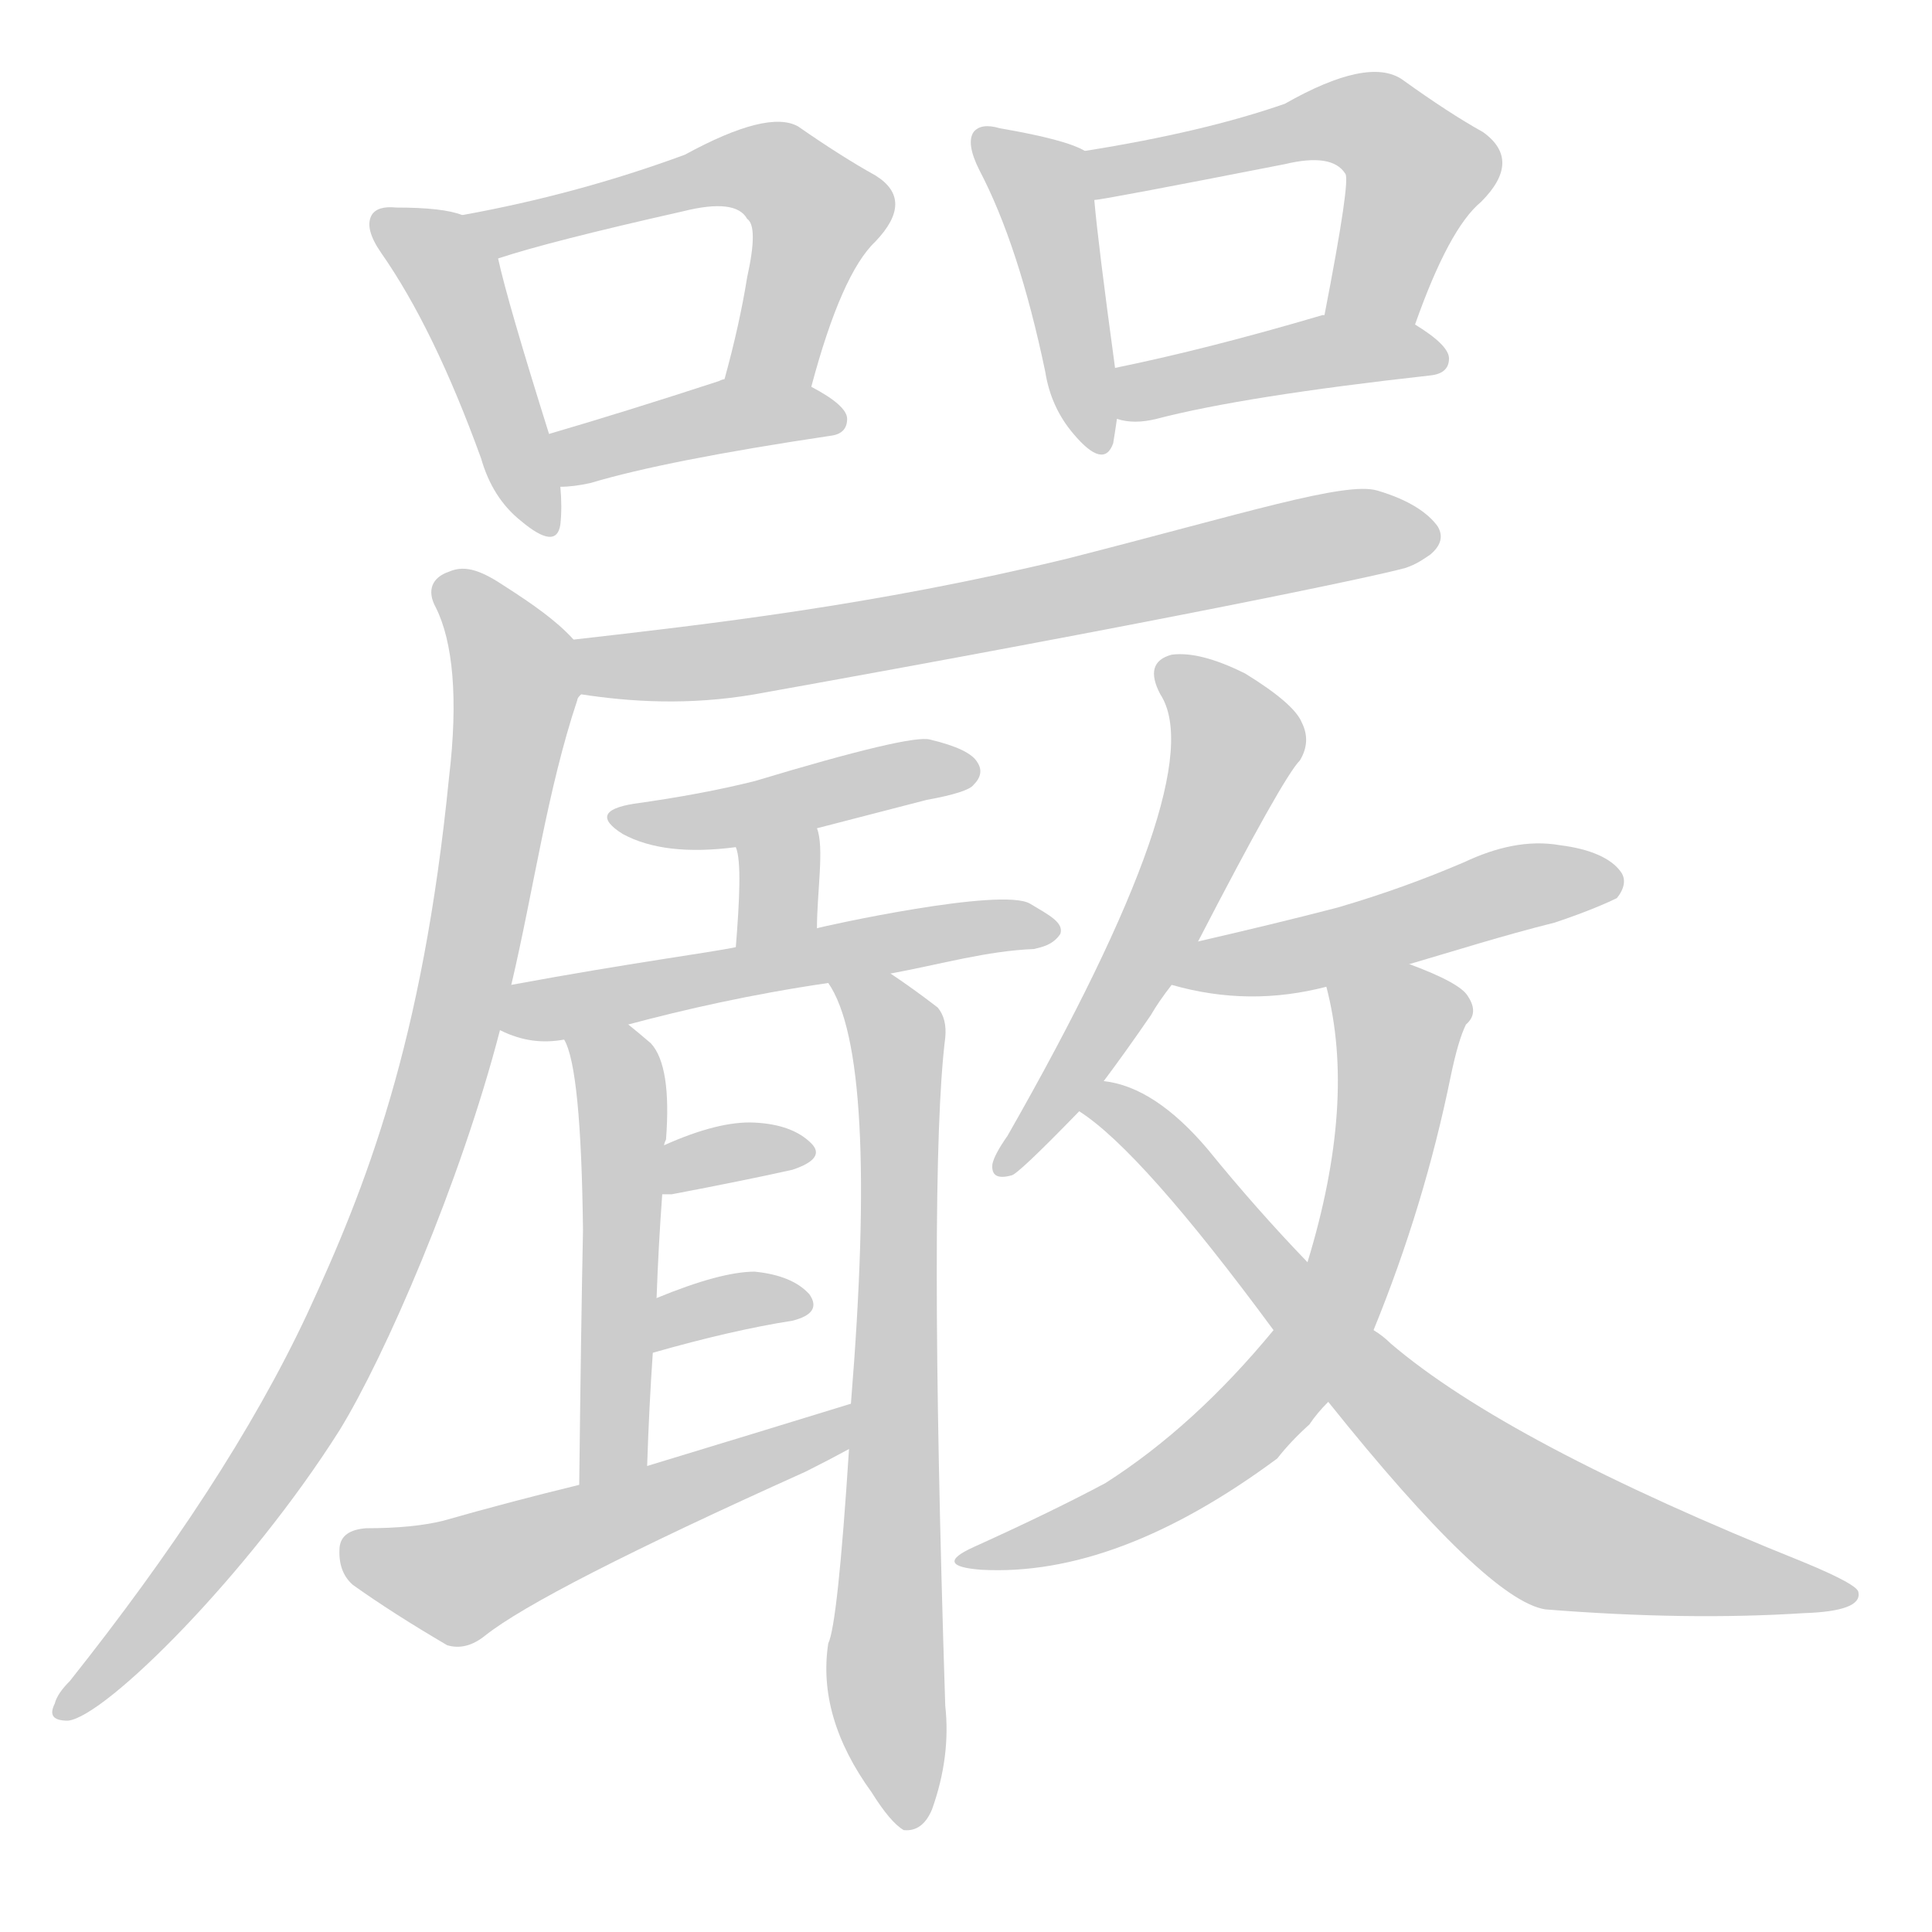 <!--
AnimCJK 2016-2018 Copyright Francois Mizessyn - https://github.com/parsimonhi/animCJK
Derived from:
    MakeMeAHanzi project - https://github.com/skishore/makemeahanzi
    Arphic PL KaitiM GB - https://apps.ubuntu.com/cat/applications/precise/fonts-arphic-gkai00mp/
    Arphic PL UKai - https://apps.ubuntu.com/cat/applications/fonts-arphic-ukai/
You can redistribute and/or modify this file under the terms of the Arphic Public License
as published by Arphic Technology Co., Ltd.
You should have received a copy of this license (the directory "APL") along with this file;
if not, see http://ftp.gnu.org/non-gnu/chinese-fonts-truetype/LICENSE.
-->
<svg id="z22196" class="acjk" version="1.1" viewBox="0 0 1024 1024" xmlns="http://www.w3.org/2000/svg" xmlns:xlink="http://www.w3.org/1999/xlink">
<style>
<![CDATA[
@keyframes z22196k {
	from {
		stroke:#ccc;
		stroke-dashoffset:3334;
	}
	1% {
		stroke:#c00;
		stroke-dashoffset:3334;
	}
	75% {
		stroke:#c00;
		stroke-dashoffset:0;
	}
	to {
		stroke:#000;
	}
}
#z22196 path[clip-path] {
	animation:z22196k 1s linear both;
	stroke-dasharray:3334;
	stroke-width:128;
	stroke-linecap:round;
	fill:none;
}
#z22196 path[clip-path="url(#z22196c1)"] {animation-delay:1s;}
#z22196 path[clip-path="url(#z22196c2)"] {animation-delay:2s;}
#z22196 path[clip-path="url(#z22196c3)"] {animation-delay:3s;}
#z22196 path[clip-path="url(#z22196c4)"] {animation-delay:4s;}
#z22196 path[clip-path="url(#z22196c5)"] {animation-delay:5s;}
#z22196 path[clip-path="url(#z22196c6)"] {animation-delay:6s;}
#z22196 path[clip-path="url(#z22196c7)"] {animation-delay:7s;}
#z22196 path[clip-path="url(#z22196c8)"] {animation-delay:8s;}
#z22196 path[clip-path="url(#z22196c9)"] {animation-delay:9s;}
#z22196 path[clip-path="url(#z22196c10)"] {animation-delay:10s;}
#z22196 path[clip-path="url(#z22196c11)"] {animation-delay:11s;}
#z22196 path[clip-path="url(#z22196c12)"] {animation-delay:12s;}
#z22196 path[clip-path="url(#z22196c13)"] {animation-delay:13s;}
#z22196 path[clip-path="url(#z22196c14)"] {animation-delay:14s;}
#z22196 path[clip-path="url(#z22196c15)"] {animation-delay:15s;}
#z22196 path[clip-path="url(#z22196c16)"] {animation-delay:16s;}
#z22196 path[clip-path="url(#z22196c17)"] {animation-delay:17s;}
#z22196 path[clip-path="url(#z22196c18)"] {animation-delay:18s;}
#z22196 path[clip-path="url(#z22196c19)"] {animation-delay:19s;}
#z22196 path[clip-path="url(#z22196c20)"] {animation-delay:20s;}
#z22196 path {fill:#ccc;}
]]>
</style>
<path id="z22196d1" d="M245 114Q235 110 210 110Q200 109 197 114Q193 121 202 134Q230 174 255 243Q261 264 276 276Q295 292 297 278Q298 269 297 258C293 239 293 239 291 230Q269 160 264 137C262 127 255 116 245 114Z"/>
<path id="z22196d2" d="M430 205Q446 145 464 128Q485 106 464 93Q446 83 423 67Q407 58 363 82Q306 103 245 114C235 116 255 140 264 137Q291 128 362 112Q390 105 396 116Q402 120 396 147Q392 172 384 201C381 216 427 220 430 205Z"/>
<path id="z22196d3" d="M297 258Q304 258 313 256Q353 244 440 231Q449 230 449 222Q449 215 430 205C417 197 398 195 384 201Q383 201 381 202Q332 218 291 230C282 233 287 258 297 258Z"/>
<path id="z22196d4" d="M575 80Q565 74 530 68Q520 65 516 70Q512 76 519 90Q540 130 554 197Q557 216 569 230Q585 249 590 235Q591 229 592 222C591 204 591 204 591 195Q582 129 580 106C578 97 583 84 575 80Z"/>
<path id="z22196d5" d="M750 172Q768 121 785 107Q807 85 786 70Q768 60 743 42Q725 30 681 55Q638 70 575 80C566 82 571 108 580 106Q584 106 681 87Q706 81 713 92Q716 95 702 167C699 183 744 187 750 172Z"/>
<path id="z22196d6" d="M592 222Q601 225 613 222Q659 210 758 199Q768 198 768 190Q768 183 750 172C736 164 718 164 702 167C701 167 701 167 701 167Q640 185 591 195C582 197 583 220 592 222Z"/>
<path id="z22196d7" d="M308 368C334 372 365 374 400 368C612 330 727 306 745 301C751 299 755 296 758 294C764 289 765 284 762 279C757 272 747 265 730 260C713 255 660 272 566 296C463 321 374 331 304 339C294 341 298 366 308 368Z"/>
<path id="z22196d8" d="M271 522C283 471 290 419 306 371C306 370 307 369 308 368C313 360 311 346 304 339C295 329 282 320 268 311C256 303 247 299 238 303C229 306 226 313 231 322C240 340 243 370 238 412C224 553 194 629 163 696C134 758 91 823 37 891C33 895 30 899 29 903C26 909 28 912 36 912C56 910 132 834 180 758C204 719 244 627 265 546C269 530 269 530 271 522Z"/>
<path id="z22196d9" d="M433 439Q460 432 491 424Q513 420 516 416Q522 410 518 404Q514 397 493 392Q483 389 400 414Q372 421 336 426Q311 430 330 442Q352 454 390 449C419 442 419 442 433 439Z"/>
<path id="z22196d10" d="M433 492C433 473 437 449 433 439C430 425 387 435 390 449C393 456 392 477 390 502C390 517 433 507 433 492Z"/>
<path id="z22196d11" d="M472 516C499 511 523 504 548 503C552 502 558 501 562 495C564 489 556 485 546 479C531 470 436 491 433 492C404 499 404 499 390 502C376 505 336 510 271 522C263 524 257 543 265 546C277 552 288 553 299 551C322 546 322 546 333 543C363 535 398 527 439 521C461 518 461 518 472 516Z"/>
<path id="z22196d12" d="M299 551Q308 566 309 652Q308 700 307 787C307 799 343 789 343 777Q344 746 346 717C347 698 347 698 348 688Q349 660 351 633C352 616 352 616 352 607Q352 606 353 604Q356 565 345 553Q338 547 333 543C324 536 295 540 299 551Z"/>
<path id="z22196d13" d="M351 633Q352 633 356 633Q393 626 420 620Q438 614 430 606Q420 596 400 595Q381 594 352 607C344 610 342 633 351 633Z"/>
<path id="z22196d14" d="M346 717Q388 705 420 700Q436 696 429 686Q420 676 400 674Q382 674 348 688C339 692 336 719 346 717Z"/>
<path id="z22196d15" d="M307 787Q270 796 235 806Q219 810 194 810Q181 811 180 820Q179 833 187 840Q208 855 237 872Q247 875 257 867Q287 843 427 780Q439 774 450 768C457 764 458 741 451 744Q399 760 343 777C319 784 319 784 307 787Z"/>
<path id="z22196d16" d="M450 768Q444 861 439 871Q433 910 462 950Q472 966 479 970Q489 971 494 959Q504 931 501 904Q492 622 501 550Q502 540 497 534Q484 524 472 516C462 510 433 511 439 521Q466 560 451 744C450 760 450 760 450 768Z"/>
<path id="z22196d17" d="M635 499Q680 412 689 403Q695 393 690 383Q686 373 660 357Q636 345 621 347Q606 351 615 368Q643 411 534 602Q527 612 526 617Q525 626 536 623Q539 623 572 589C581 578 581 578 585 573Q597 557 610 538Q614 531 621 522C630 507 630 507 635 499Z"/>
<path id="z22196d18" d="M747 511C771 504 796 496 824 489C842 483 853 478 857 476C861 471 862 466 859 462C854 455 843 450 827 448C810 445 793 449 776 457C755 466 733 474 709 481C686 487 661 493 635 499C626 500 612 520 621 522C649 530 676 530 703 523C732 515 732 515 747 511Z"/>
<path id="z22196d19" d="M728 705Q755 639 769 570Q773 551 777 543Q784 537 778 528Q774 521 747 511C733 505 700 508 703 523Q719 584 693 669C689 682 684 696 675 705Q633 756 586 786Q558 801 516 820Q494 830 520 832Q592 836 677 773Q684 764 694 755Q698 749 704 743C720 718 720 718 728 705Z"/>
<path id="z22196d20" d="M704 743Q788 848 819 853Q894 859 956 855Q987 854 985 844Q985 840 956 828Q799 765 737 712Q733 708 728 705C705 681 705 681 693 669Q666 641 640 609Q612 576 585 573C578 572 566 585 572 589Q605 610 675 705C694 730 694 730 704 743Z"/>
<defs>
	<clipPath id="z22196c1"><use xlink:href="#z22196d1"></use></clipPath>
	<clipPath id="z22196c2"><use xlink:href="#z22196d2"></use></clipPath>
	<clipPath id="z22196c3"><use xlink:href="#z22196d3"></use></clipPath>
	<clipPath id="z22196c4"><use xlink:href="#z22196d4"></use></clipPath>
	<clipPath id="z22196c5"><use xlink:href="#z22196d5"></use></clipPath>
	<clipPath id="z22196c6"><use xlink:href="#z22196d6"></use></clipPath>
	<clipPath id="z22196c7"><use xlink:href="#z22196d7"></use></clipPath>
	<clipPath id="z22196c8"><use xlink:href="#z22196d8"></use></clipPath>
	<clipPath id="z22196c9"><use xlink:href="#z22196d9"></use></clipPath>
	<clipPath id="z22196c10"><use xlink:href="#z22196d10"></use></clipPath>
	<clipPath id="z22196c11"><use xlink:href="#z22196d11"></use></clipPath>
	<clipPath id="z22196c12"><use xlink:href="#z22196d12"></use></clipPath>
	<clipPath id="z22196c13"><use xlink:href="#z22196d13"></use></clipPath>
	<clipPath id="z22196c14"><use xlink:href="#z22196d14"></use></clipPath>
	<clipPath id="z22196c15"><use xlink:href="#z22196d15"></use></clipPath>
	<clipPath id="z22196c16"><use xlink:href="#z22196d16"></use></clipPath>
	<clipPath id="z22196c17"><use xlink:href="#z22196d17"></use></clipPath>
	<clipPath id="z22196c18"><use xlink:href="#z22196d18"></use></clipPath>
	<clipPath id="z22196c19"><use xlink:href="#z22196d19"></use></clipPath>
	<clipPath id="z22196c20"><use xlink:href="#z22196d20"></use></clipPath>
</defs>
<path pathLength="3333" clip-path="url(#z22196c1)" d="M203 117L240 148L285 278"/>
<path pathLength="3333" clip-path="url(#z22196c2)" d="M254 117L411 91L436 113L398 201"/>
<path pathLength="3333" clip-path="url(#z22196c3)" d="M297 237L444 218"/>
<path pathLength="3333" clip-path="url(#z22196c4)" d="M523 78L554 100L579 235"/>
<path pathLength="3333" clip-path="url(#z22196c5)" d="M583 85L725 64L753 101L717 168"/>
<path pathLength="3333" clip-path="url(#z22196c6)" d="M600 215L763 187"/>
<path pathLength="3333" clip-path="url(#z22196c7)" d="M311 346L386 349L759 279"/>
<path pathLength="3333" clip-path="url(#z22196c8)" d="M236 308L274 367L215 624L149 767L35 905"/>
<path pathLength="3333" clip-path="url(#z22196c9)" d="M328 432L513 406"/>
<path pathLength="3333" clip-path="url(#z22196c10)" d="M425 448L394 491"/>
<path pathLength="3333" clip-path="url(#z22196c11)" d="M272 542L552 490"/>
<path pathLength="3333" clip-path="url(#z22196c12)" d="M307 557L330 593L318 782"/>
<path pathLength="3333" clip-path="url(#z22196c13)" d="M357 625L426 609"/>
<path pathLength="3333" clip-path="url(#z22196c14)" d="M351 708L426 689"/>
<path pathLength="3333" clip-path="url(#z22196c15)" d="M184 822L240 839L445 751"/>
<path pathLength="3333" clip-path="url(#z22196c16)" d="M448 523L476 551L473 960"/>
<path pathLength="3333" clip-path="url(#z22196c17)" d="M620 352L656 396L534 616"/>
<path pathLength="3333" clip-path="url(#z22196c18)" d="M631 518L855 465"/>
<path pathLength="3333" clip-path="url(#z22196c19)" d="M710 531L744 556L691 721L610 793L515 826"/>
<path pathLength="3333" clip-path="url(#z22196c20)" d="M577 585L814 807L976 847"/>
</svg>